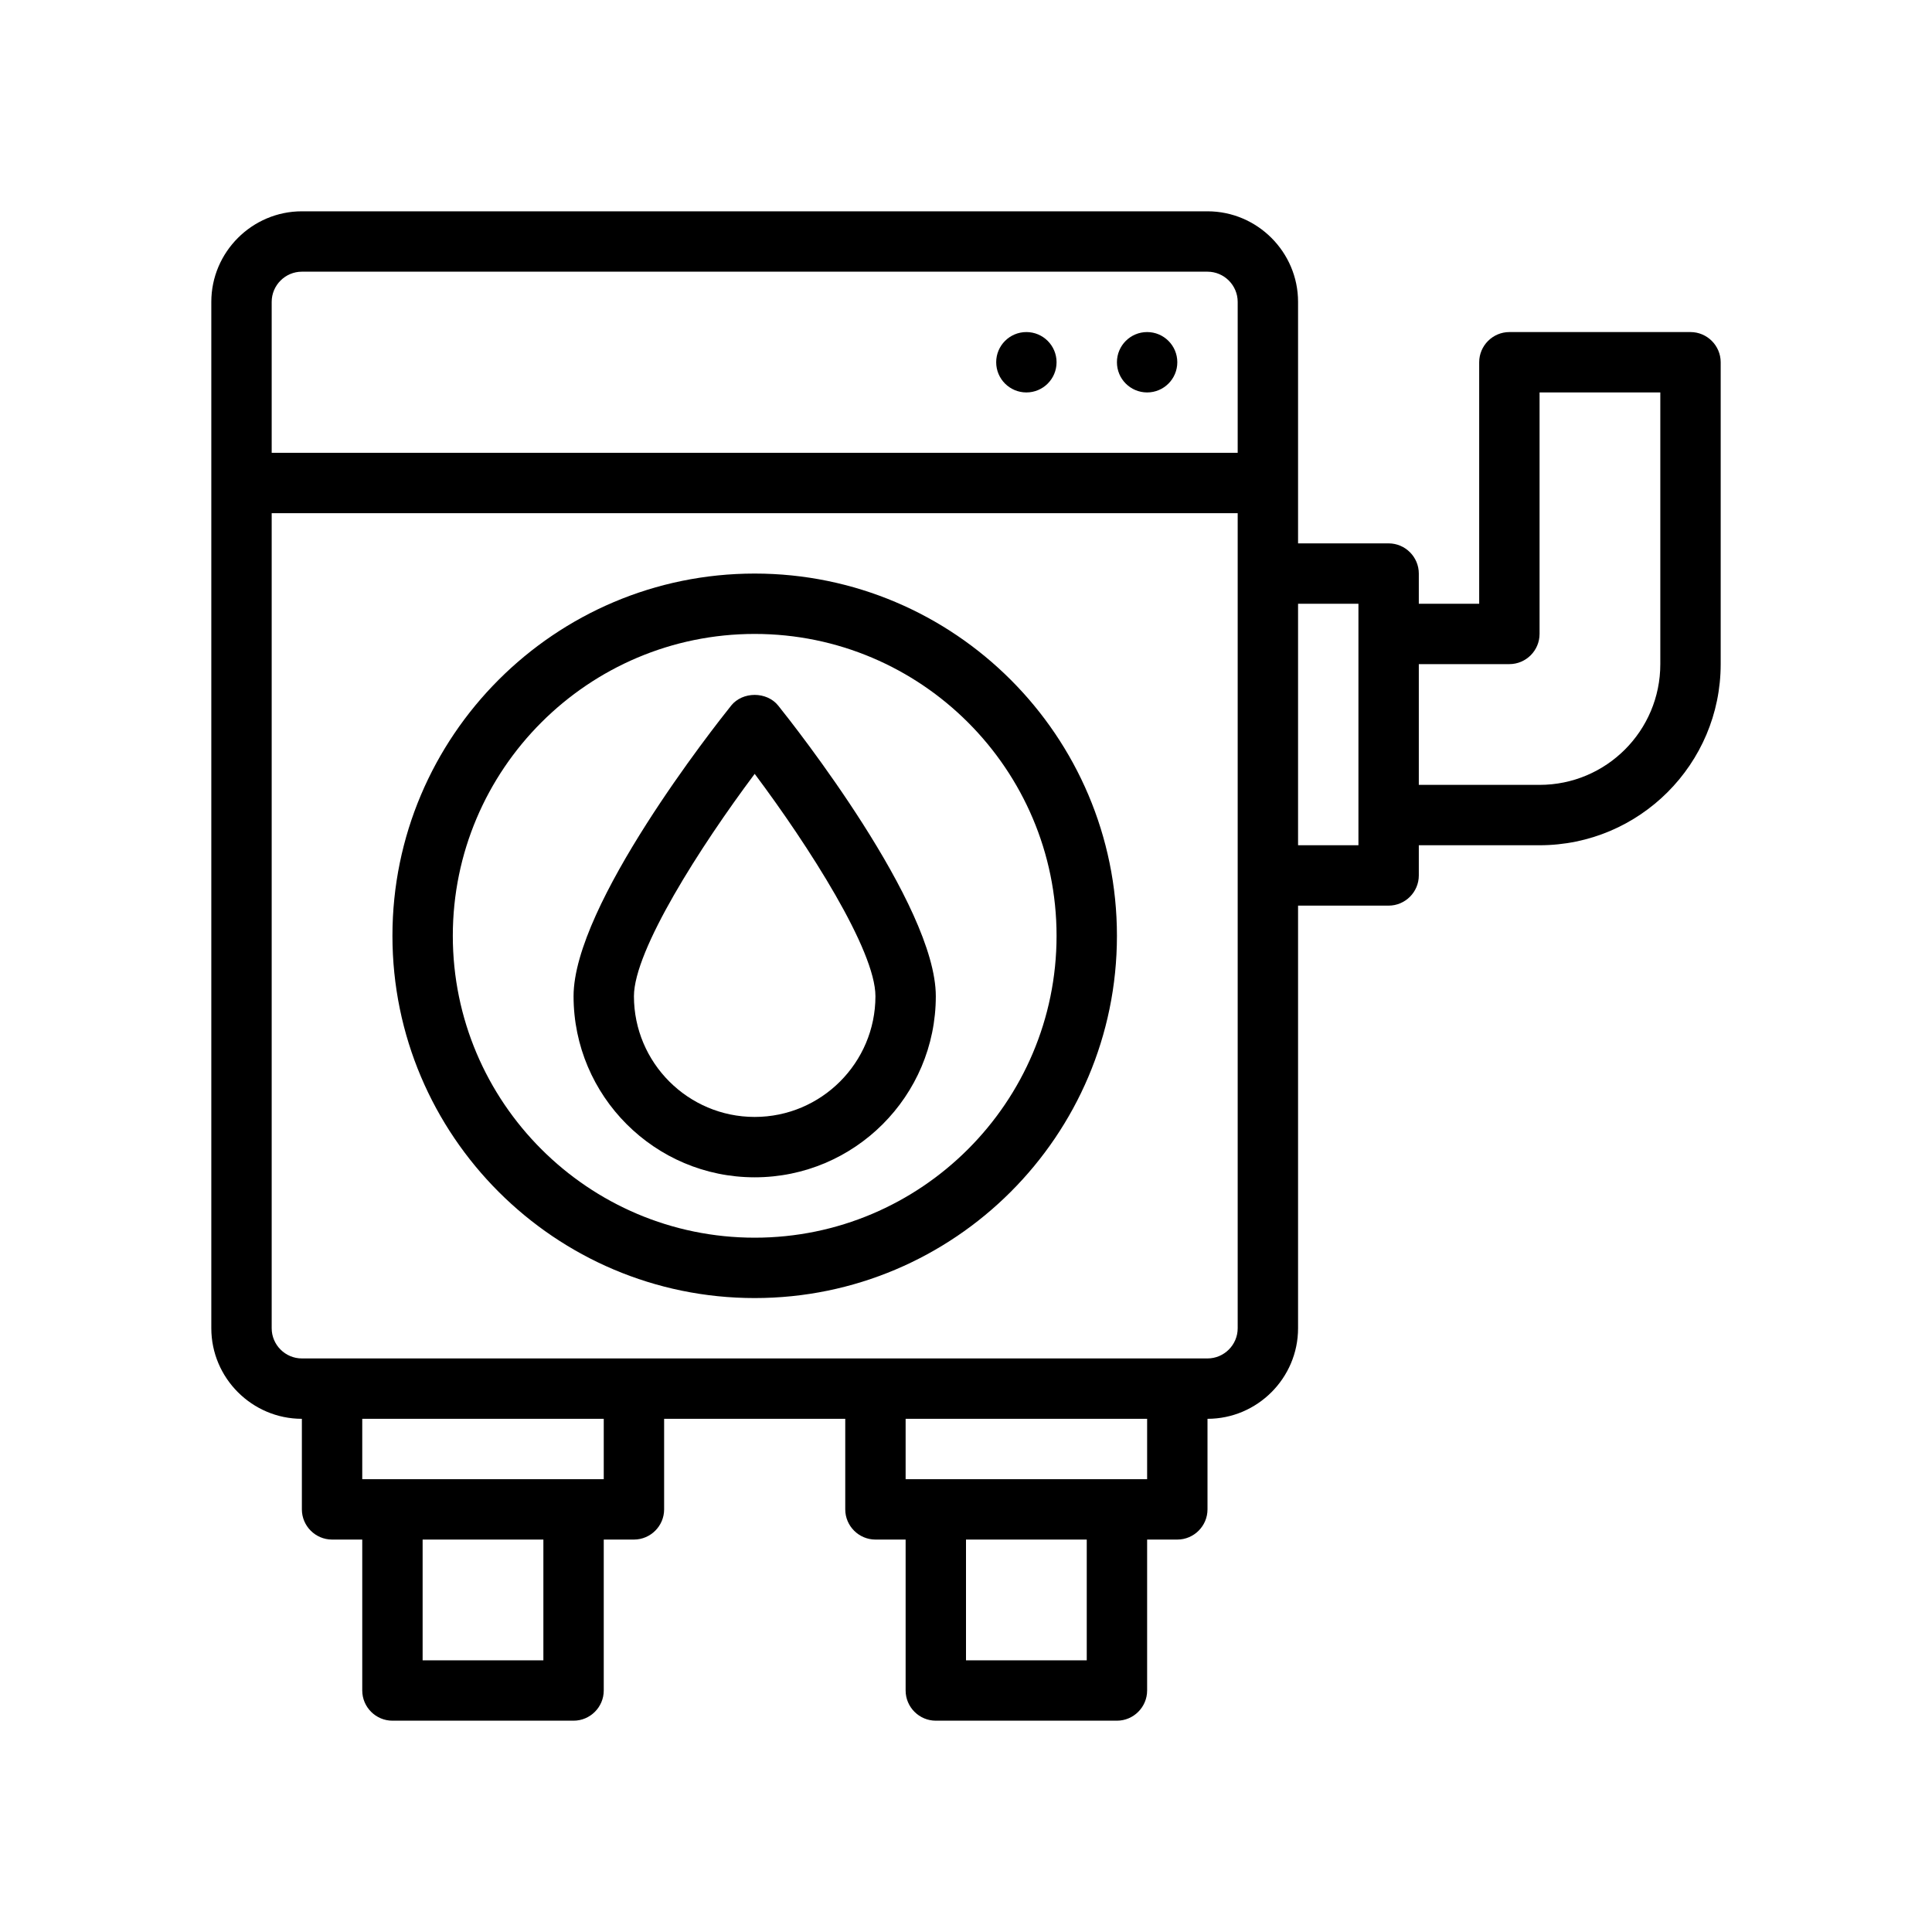 <?xml version="1.0" encoding="UTF-8"?>
<svg id="Outline" xmlns="http://www.w3.org/2000/svg" version="1.1" viewBox="0 0 64 64">
  <path d="M25,19c-6.617,0-12,5.383-12,12,0,6.617,5.383,12,12,12s12-5.383,12-12c0-6.617-5.383-12-12-12ZM25,41c-5.514,0-10-4.486-10-10,0-5.514,4.486-10,10-10s10,4.486,10,10c0,5.514-4.486,10-10,10Z" fill="#000" stroke-width="0"/>
  <circle cx="38" cy="12" r="1" fill="#000" stroke-width="0"/>
  <circle cx="34" cy="12" r="1" fill="#000" stroke-width="0"/>
  <path d="M56,11h-6c-.55,0-1,.45-1,1v8h-2v-1c0-.55-.45-1-1-1h-3v-8c0-1.65-1.35-3-3-3H10c-1.65,0-3,1.35-3,3v34c0,1.65,1.35,3,3,3v3c0,.55.45,1,1,1h1v5c0,.55.45,1,1,1h6c.55,0,1-.45,1-1v-5h1c.55,0,1-.45,1-1v-3h6v3c0,.55.45,1,1,1h1v5c0,.55.45,1,1,1h6c.55,0,1-.45,1-1v-5h1c.55,0,1-.45,1-1v-3c1.65,0,3-1.35,3-3v-14h3c.55,0,1-.45,1-1v-1h4c3.31,0,6-2.69,6-6v-10c0-.55-.45-1-1-1ZM18,55h-4v-4h4v4ZM20,49h-8v-2h8v2ZM36,55h-4v-4h4v4ZM38,49h-8v-2h8v2ZM41,44c0,.55-.45,1-1,1H10c-.55,0-1-.45-1-1v-27h32v27ZM41,15H9v-5c0-.55.45-1,1-1h30c.55,0,1,.45,1,1v5ZM45,28h-2v-8h2v8ZM55,22c0,2.21-1.79,4-4,4h-4v-4h3c.55,0,1-.45,1-1v-8h4v9Z" fill="#000" stroke-width="0"/>
  <path d="M24.22,23.375c-.534.666-5.22,6.6-5.22,9.625,0,3.309,2.691,6,6,6s6-2.691,6-6c0-3.025-4.686-8.959-5.22-9.625-.38-.474-1.181-.474-1.561,0ZM25,37c-2.206,0-4-1.794-4-4,0-1.521,2.208-4.972,4-7.365,1.792,2.394,4,5.844,4,7.365,0,2.206-1.794,4-4,4Z" fill="#000" stroke-width="0"/>
</svg>